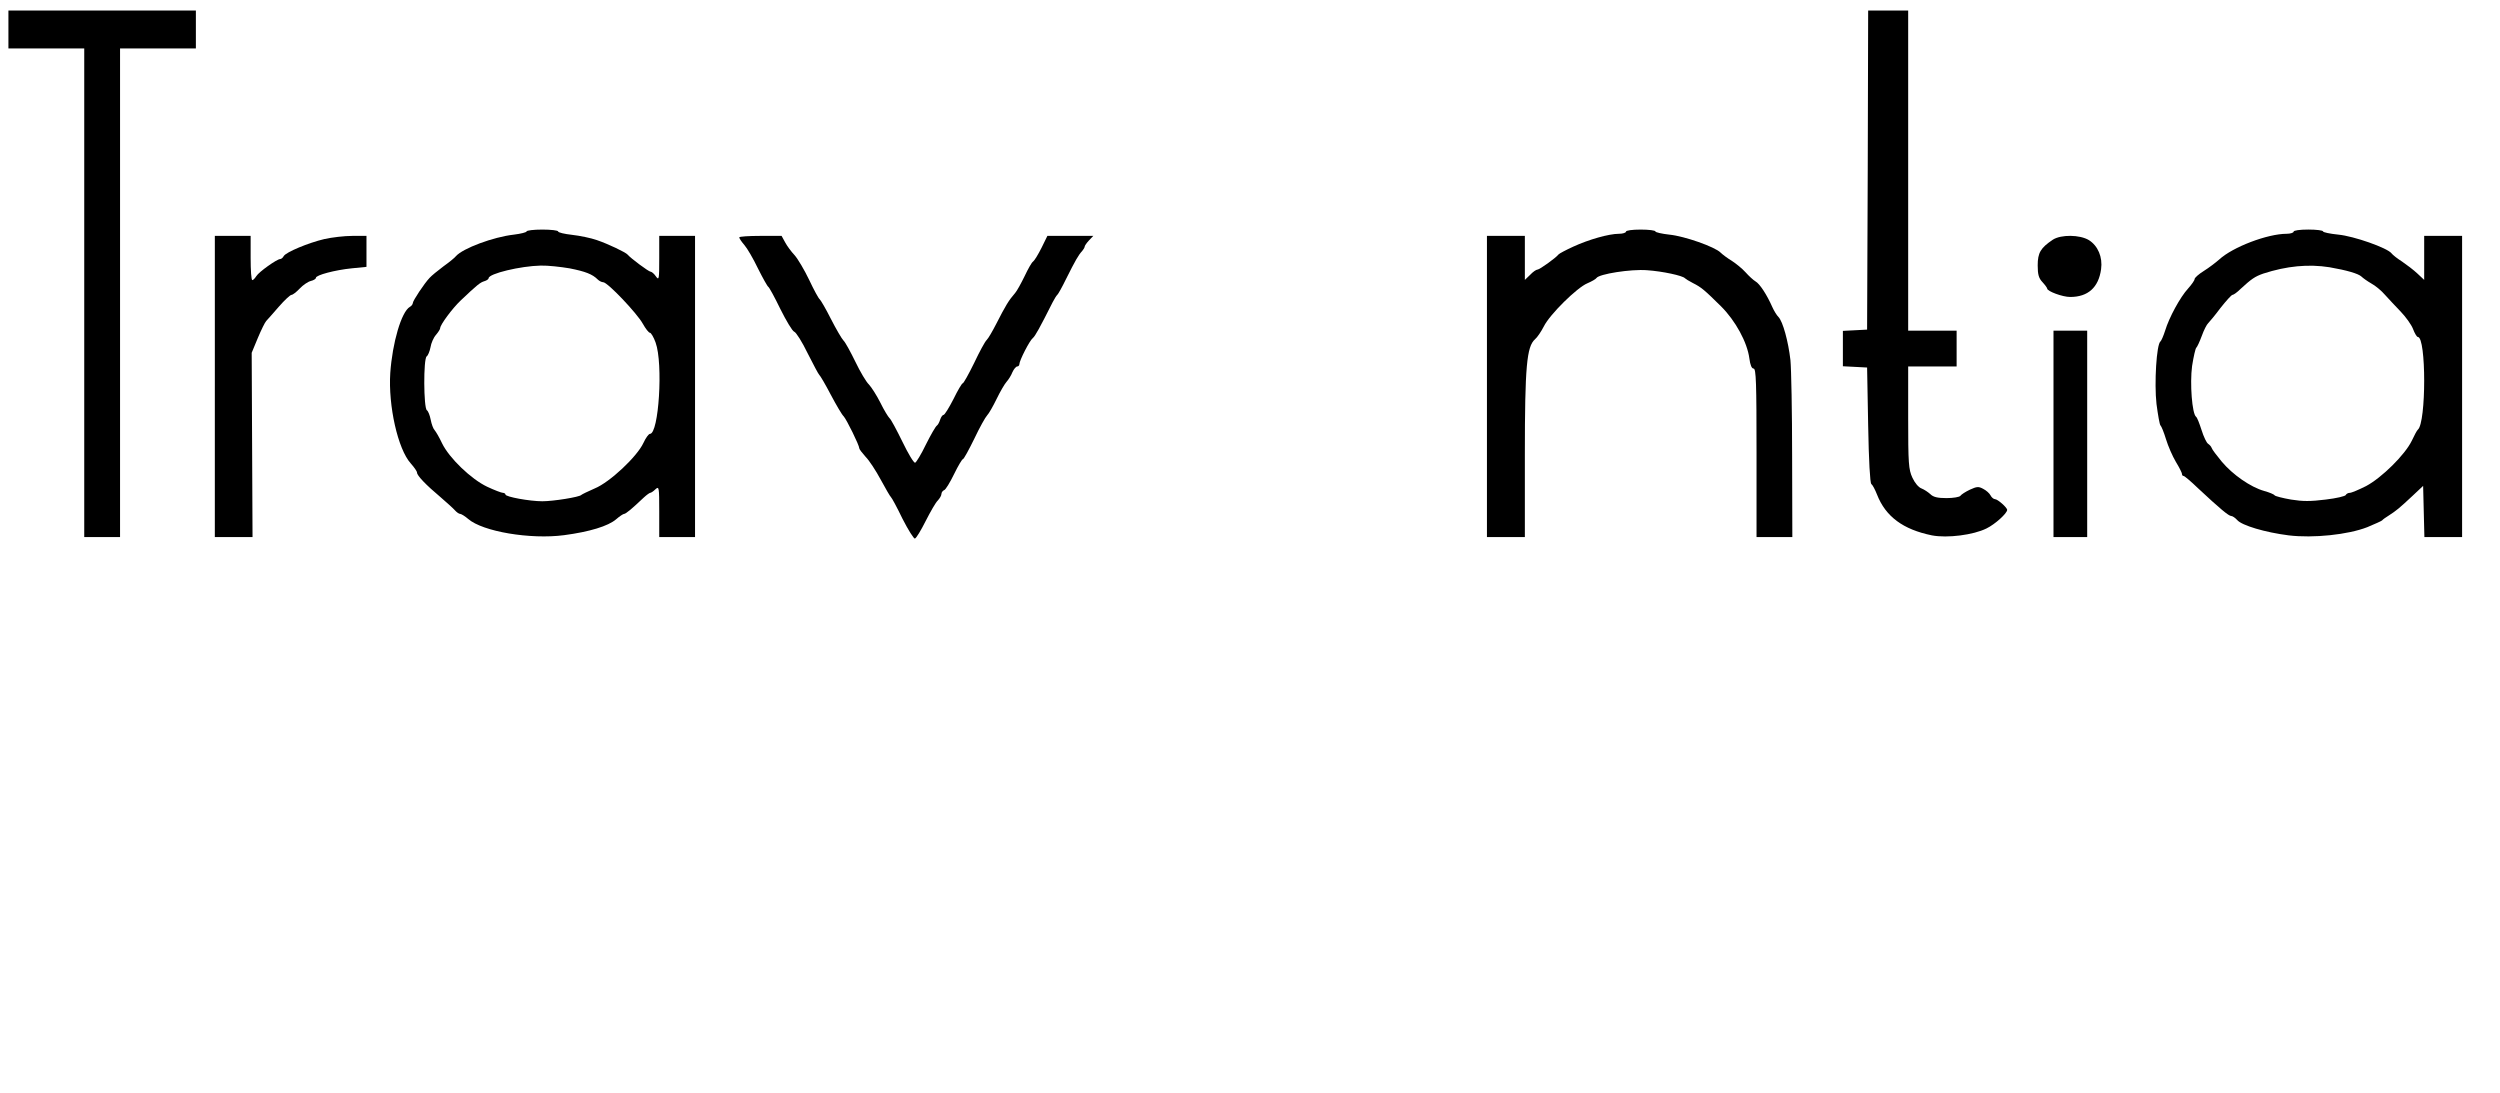 <?xml version="1.0" standalone="no"?>
<!DOCTYPE svg PUBLIC "-//W3C//DTD SVG 20010904//EN"
 "http://www.w3.org/TR/2001/REC-SVG-20010904/DTD/svg10.dtd">
<svg version="1.0" xmlns="http://www.w3.org/2000/svg"
 width="1187pt" height="519pt" viewBox="0 0 1187 519"
 preserveAspectRatio="xMidYMid meet">
<g transform="translate(0,519) scale(0.1,-0.1)"
fill="#000000" stroke="none">
<path d="M40 5050 l0 -90 180 0 180 0 0 -1160 0 -1160 85 0 85 0 0 1160 0
1160 180 0 180 0 0 90 0 90 -445 0 -445 0 0 -90z"/>
<path d="M8868 4383 l-3 -758 -57 -3 -58 -3 0 -84 0 -84 58 -3 57 -3 5 -273
c3 -171 9 -275 15 -280 6 -4 18 -27 27 -50 41 -105 124 -166 261 -194 73 -14
197 2 259 33 41 20 98 72 98 88 0 11 -45 51 -58 51 -6 0 -16 8 -21 18 -5 10
-21 24 -35 31 -22 12 -30 11 -63 -4 -21 -10 -41 -23 -45 -29 -4 -6 -34 -11
-66 -11 -43 0 -63 5 -77 19 -10 9 -29 22 -42 27 -14 5 -32 27 -43 51 -18 39
-20 67 -20 286 l0 242 115 0 115 0 0 85 0 85 -115 0 -115 0 0 760 0 760 -95 0
-95 0 -2 -757z"/>
<path d="M2500 4091 c0 -4 -27 -11 -60 -15 -98 -11 -242 -65 -275 -102 -5 -7
-32 -29 -60 -49 -27 -20 -57 -45 -65 -54 -25 -26 -80 -109 -80 -120 0 -5 -6
-14 -14 -18 -40 -23 -83 -170 -93 -314 -10 -156 36 -361 97 -429 17 -19 30
-38 30 -44 0 -14 43 -59 111 -116 29 -25 60 -53 68 -62 9 -10 20 -18 26 -18 5
0 23 -11 38 -24 69 -60 295 -98 455 -77 121 16 210 43 248 76 16 14 33 25 37
25 8 0 36 23 94 78 13 12 27 22 30 22 4 0 15 7 25 17 17 15 18 12 18 -105 l0
-122 85 0 85 0 0 715 0 715 -85 0 -85 0 0 -107 c0 -100 -1 -106 -16 -85 -8 12
-20 22 -25 22 -9 0 -95 64 -109 81 -9 11 -93 51 -146 69 -28 10 -82 21 -118
25 -36 4 -66 11 -66 16 0 5 -34 9 -75 9 -41 0 -75 -4 -75 -9z m204 -175 c76
-15 109 -28 134 -53 7 -7 19 -13 26 -13 21 0 162 -149 188 -197 13 -23 28 -43
34 -43 5 0 18 -21 27 -47 36 -100 15 -433 -27 -433 -6 0 -20 -19 -31 -43 -30
-65 -160 -187 -231 -216 -32 -14 -61 -28 -64 -31 -8 -10 -133 -30 -185 -30
-60 0 -175 21 -175 32 0 4 -6 8 -12 8 -7 0 -41 13 -75 29 -76 36 -180 136
-214 206 -13 28 -29 55 -35 62 -7 7 -15 29 -19 50 -4 21 -12 41 -18 45 -16 10
-17 246 -1 256 6 4 14 23 18 43 3 20 15 47 26 59 11 13 20 27 20 32 0 16 58
94 97 131 79 75 93 86 113 92 11 3 20 10 20 14 0 22 152 58 247 60 34 1 95 -6
137 -13z"/>
<path d="M7720 4090 c0 -5 -15 -10 -33 -10 -48 0 -143 -27 -217 -61 -35 -16
-67 -33 -70 -37 -12 -16 -90 -72 -100 -72 -6 0 -22 -11 -35 -25 l-25 -24 0
104 0 105 -90 0 -90 0 0 -715 0 -715 90 0 90 0 0 393 c0 418 9 511 48 546 11
9 29 36 42 61 28 57 158 185 207 205 21 9 40 20 43 25 12 19 163 43 240 37 74
-5 170 -26 180 -38 3 -3 20 -14 38 -23 40 -20 55 -33 134 -111 68 -68 124
-170 134 -247 4 -31 11 -48 20 -48 12 0 14 -68 14 -400 l0 -400 85 0 85 0 -1
383 c0 210 -4 416 -8 457 -10 88 -36 184 -57 205 -8 8 -21 29 -29 47 -26 59
-60 111 -80 122 -10 6 -31 25 -47 43 -16 18 -46 42 -66 55 -20 12 -44 30 -53
39 -27 27 -171 78 -243 85 -36 4 -66 11 -66 15 0 5 -31 9 -70 9 -40 0 -70 -4
-70 -10z"/>
<path d="M10890 4090 c0 -5 -15 -10 -33 -10 -91 0 -256 -63 -320 -122 -17 -15
-50 -40 -74 -55 -24 -15 -43 -32 -43 -38 0 -6 -14 -26 -31 -45 -37 -40 -90
-137 -109 -200 -8 -25 -18 -48 -22 -51 -19 -13 -30 -199 -19 -297 7 -53 15
-99 19 -102 4 -3 16 -32 26 -65 10 -33 31 -81 47 -108 16 -26 29 -52 29 -57 0
-6 3 -10 8 -10 4 0 35 -26 68 -58 105 -98 146 -132 158 -132 6 0 19 -9 28 -19
22 -26 134 -59 245 -73 116 -14 281 3 373 39 36 15 67 29 70 32 3 4 18 15 33
24 34 22 48 33 112 93 l50 47 3 -122 3 -121 89 0 90 0 0 715 0 715 -90 0 -90
0 0 -104 0 -105 -32 30 c-18 17 -51 42 -73 57 -22 14 -44 31 -50 39 -20 26
-179 82 -253 89 -40 4 -72 11 -72 15 0 5 -31 9 -70 9 -40 0 -70 -4 -70 -10z
m171 -169 c81 -14 136 -30 151 -44 7 -7 28 -22 47 -33 19 -10 49 -35 65 -54
17 -19 51 -55 74 -79 24 -25 51 -62 59 -83 8 -21 18 -38 23 -38 40 0 40 -407
0 -440 -4 -3 -17 -27 -29 -53 -32 -66 -142 -175 -217 -215 -34 -17 -69 -32
-77 -32 -8 0 -17 -5 -19 -10 -2 -6 -45 -16 -96 -22 -72 -9 -108 -9 -164 0 -40
7 -75 16 -78 20 -3 5 -25 14 -50 21 -64 18 -149 77 -201 139 -24 29 -46 58
-48 65 -2 7 -10 15 -17 20 -7 4 -21 33 -31 65 -10 31 -21 60 -26 63 -19 14
-30 158 -19 241 7 45 16 84 20 87 4 3 16 29 26 56 10 28 24 55 30 60 6 6 33
38 59 73 27 34 52 62 57 62 5 0 22 12 38 28 51 47 68 59 108 73 111 36 214 46
315 30z"/>
<path d="M1020 3355 l0 -715 90 0 89 0 -2 438 -2 437 29 70 c16 38 34 75 40
81 6 6 33 37 60 68 27 31 54 56 60 56 6 0 24 14 39 30 16 17 40 33 53 36 13 3
24 10 24 15 0 13 91 37 170 45 l70 7 0 73 0 74 -67 0 c-38 0 -97 -7 -133 -15
-76 -18 -182 -62 -193 -81 -4 -8 -12 -14 -17 -14 -15 0 -101 -61 -113 -81 -7
-11 -15 -19 -19 -19 -5 0 -8 47 -8 105 l0 105 -85 0 -85 0 0 -715z"/>
<path d="M3510 4063 c0 -5 11 -21 24 -36 14 -16 43 -66 65 -112 23 -46 45 -85
49 -87 4 -2 30 -49 57 -105 28 -56 57 -105 66 -108 9 -3 38 -49 64 -103 27
-53 51 -99 55 -102 4 -3 29 -45 55 -95 26 -49 53 -95 61 -102 13 -14 74 -137
74 -152 0 -4 14 -22 30 -40 17 -17 49 -66 72 -109 23 -42 44 -79 48 -82 4 -3
29 -49 55 -103 27 -53 54 -96 59 -94 6 1 29 39 51 83 23 45 48 89 58 98 9 10
17 23 17 31 0 7 6 15 13 18 7 2 28 37 47 76 19 39 38 71 42 71 4 0 28 44 54
97 25 53 53 103 61 111 8 8 28 43 45 78 17 35 38 71 47 81 9 10 22 30 28 46 7
15 17 27 23 27 5 0 10 5 10 11 0 17 49 113 64 124 11 9 33 49 94 170 9 17 18
32 22 35 4 3 23 37 42 76 44 88 59 114 76 132 6 7 12 17 12 21 0 4 9 17 20 29
l21 22 -109 0 -109 0 -28 -57 c-16 -32 -34 -61 -40 -65 -6 -3 -24 -35 -40 -69
-17 -35 -37 -71 -45 -80 -31 -36 -44 -57 -91 -149 -17 -33 -36 -66 -44 -74 -8
-7 -35 -57 -60 -110 -26 -53 -50 -96 -54 -96 -4 0 -24 -34 -44 -75 -21 -41
-42 -75 -47 -75 -5 0 -12 -10 -16 -22 -4 -13 -11 -26 -16 -29 -6 -4 -29 -44
-52 -90 -22 -46 -46 -85 -51 -86 -6 -2 -33 43 -60 99 -28 57 -55 108 -62 113
-6 6 -26 38 -43 73 -17 34 -42 73 -54 86 -13 12 -42 61 -65 109 -23 47 -48 93
-56 100 -8 8 -35 54 -60 103 -24 48 -49 90 -53 93 -5 3 -28 45 -50 92 -23 48
-54 100 -69 117 -16 17 -36 44 -45 61 l-17 31 -101 0 c-55 0 -100 -3 -100 -7z"/>
<path d="M9747 4052 c-58 -39 -72 -62 -72 -122 0 -44 5 -61 23 -80 12 -13 22
-27 22 -30 0 -13 73 -40 109 -40 85 0 135 45 147 132 8 57 -15 111 -58 138
-43 26 -132 27 -171 2z"/>
<path d="M9750 3130 l0 -490 80 0 80 0 0 490 0 490 -80 0 -80 0 0 -490z"/>
</g>
</svg>
